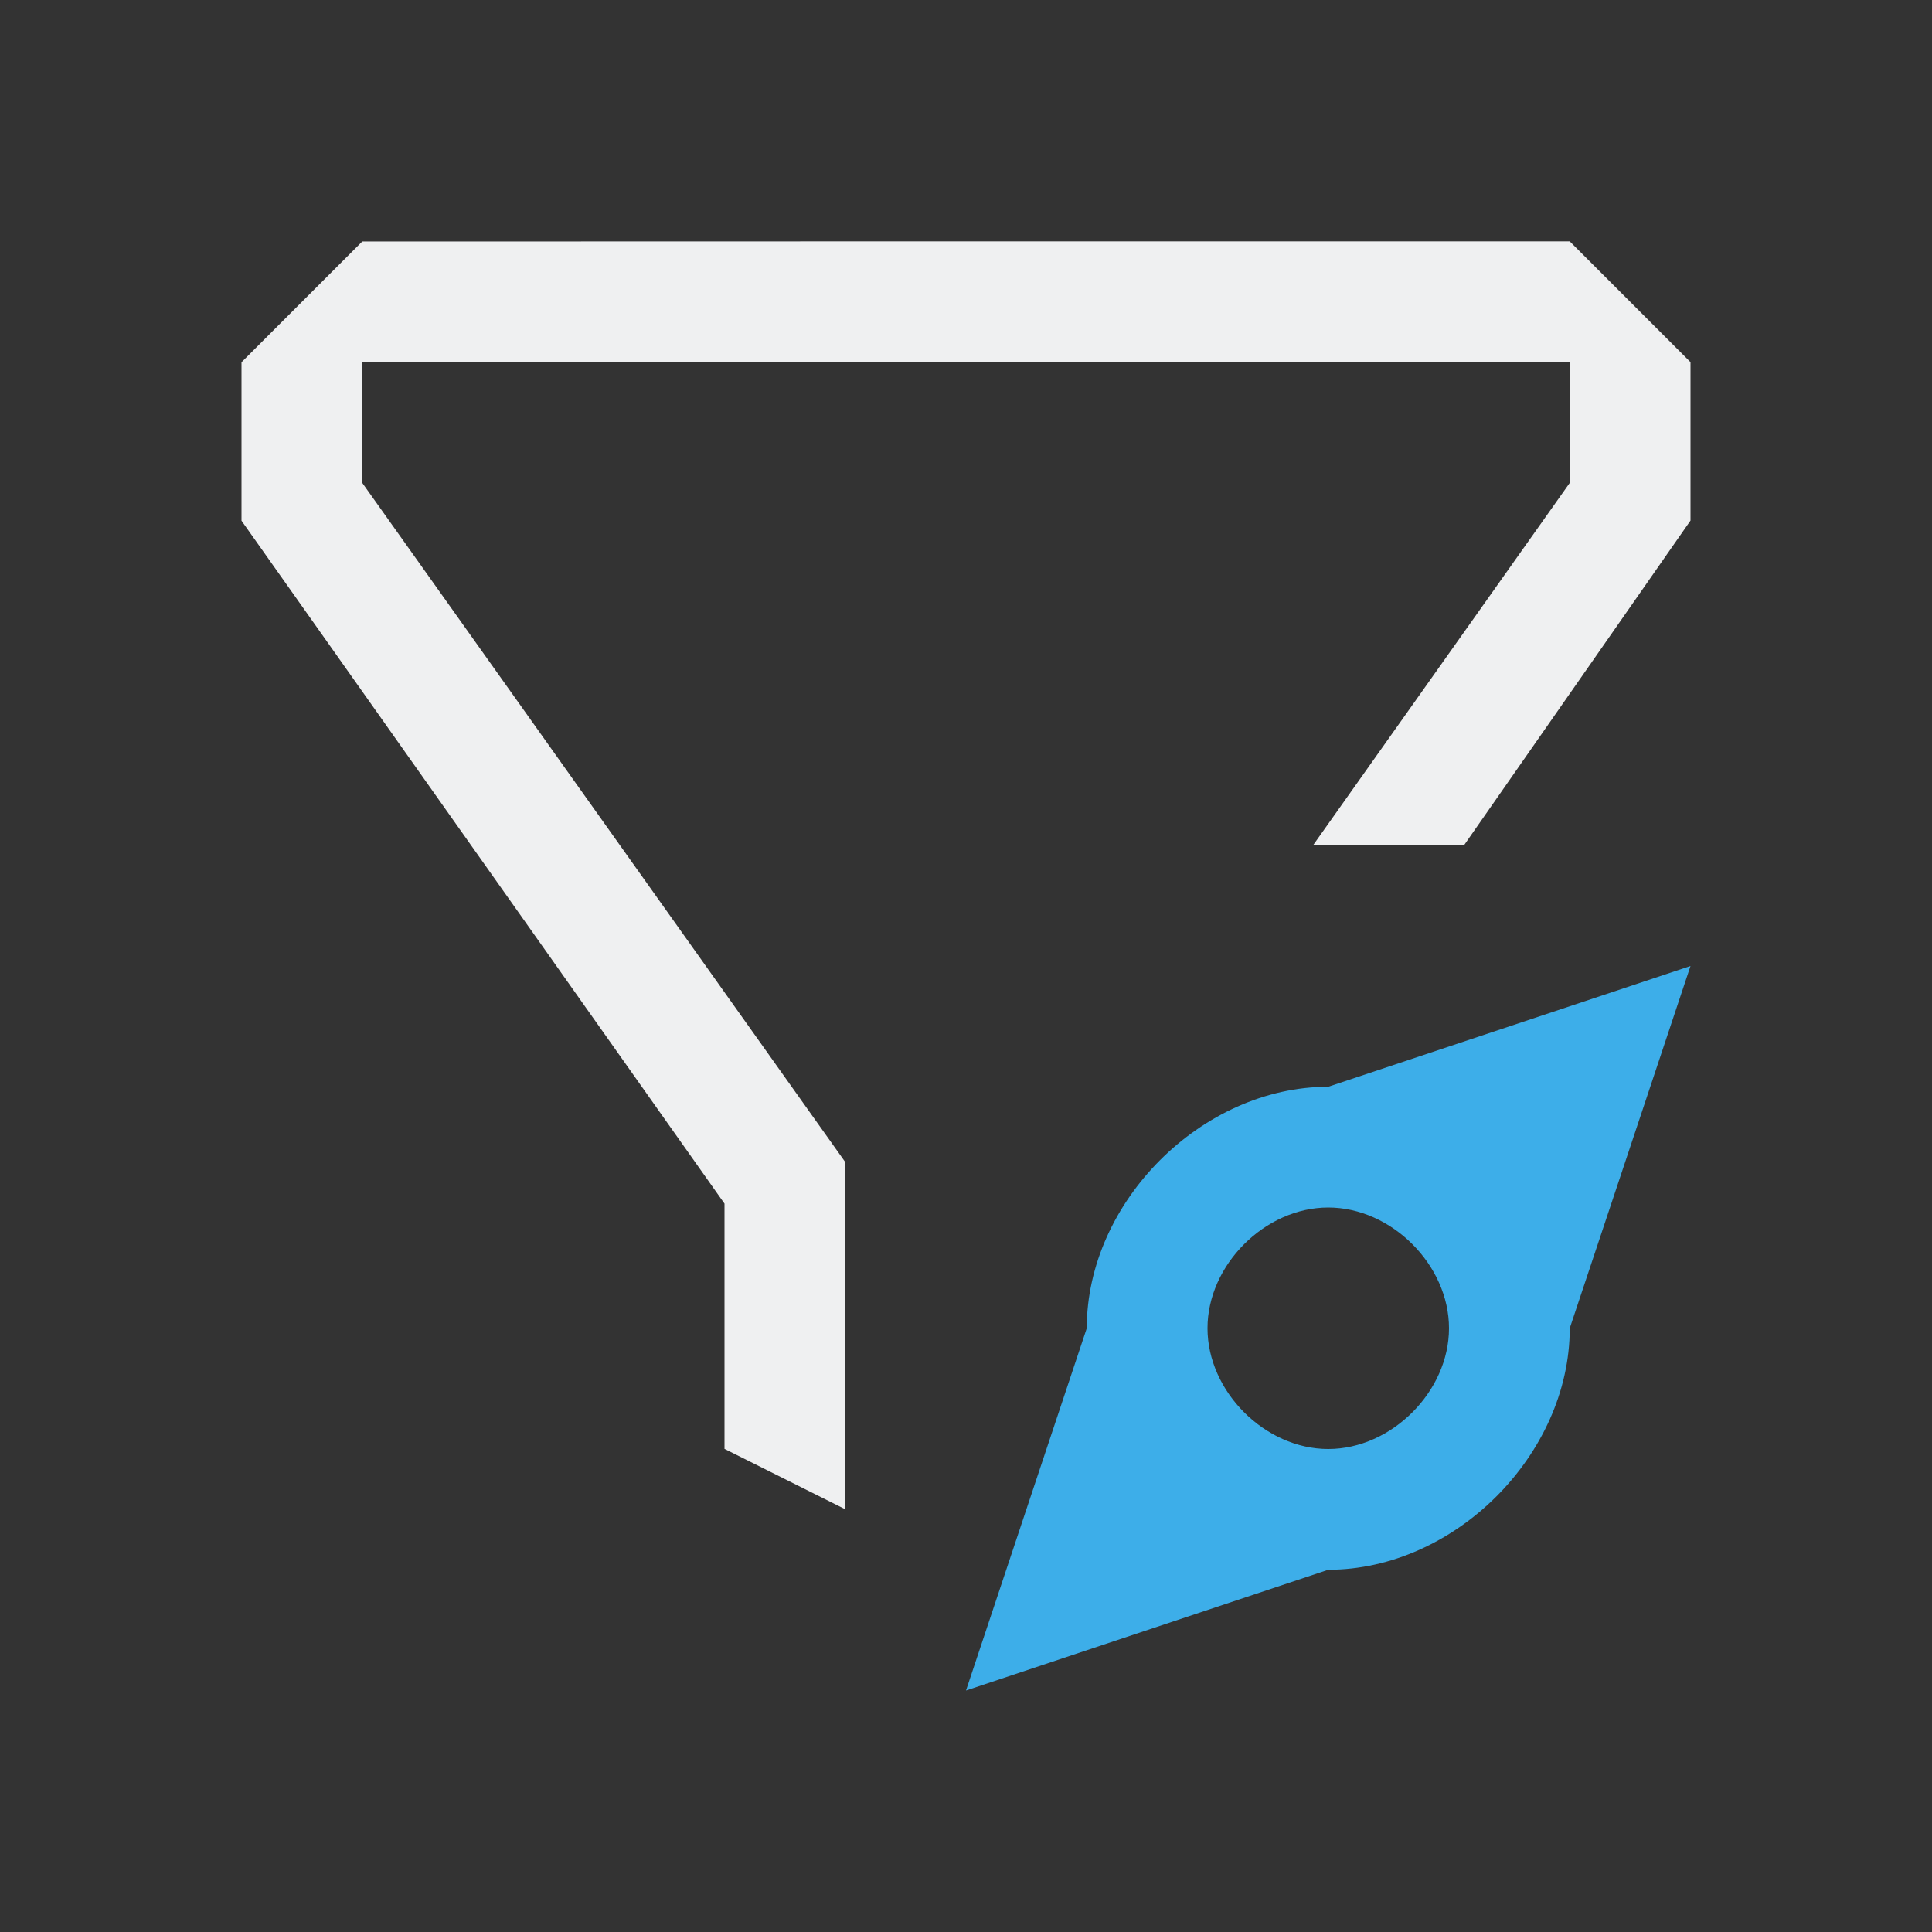 <svg viewBox="0 0 16 16" xmlns="http://www.w3.org/2000/svg"><rect x="0" y="0" width="16" height="16" fill="#333333" stroke="none"/><path d="m3 2-1 1v1 .312l4 5.656v.031 2l1 .5v-1.5-1-.375l-4-5.625v-1h4.25 1.75 4v1l-2.125 3h1.25l1.875-2.688v-1.312l-1-1h-4-1.75z" fill="#eff0f1"/><path d="m14 8-3 1c-1.047 0-2.0.953-2 2l-1 3 3-1c1.047 0 2-.953 2-2zm-3 2c.524 0 1.0.476 1 1-0.0.524-.476 1-1 1s-1-.476-1-1c-0-.524.476-1 1-1z" fill="#3daee9"/></svg>